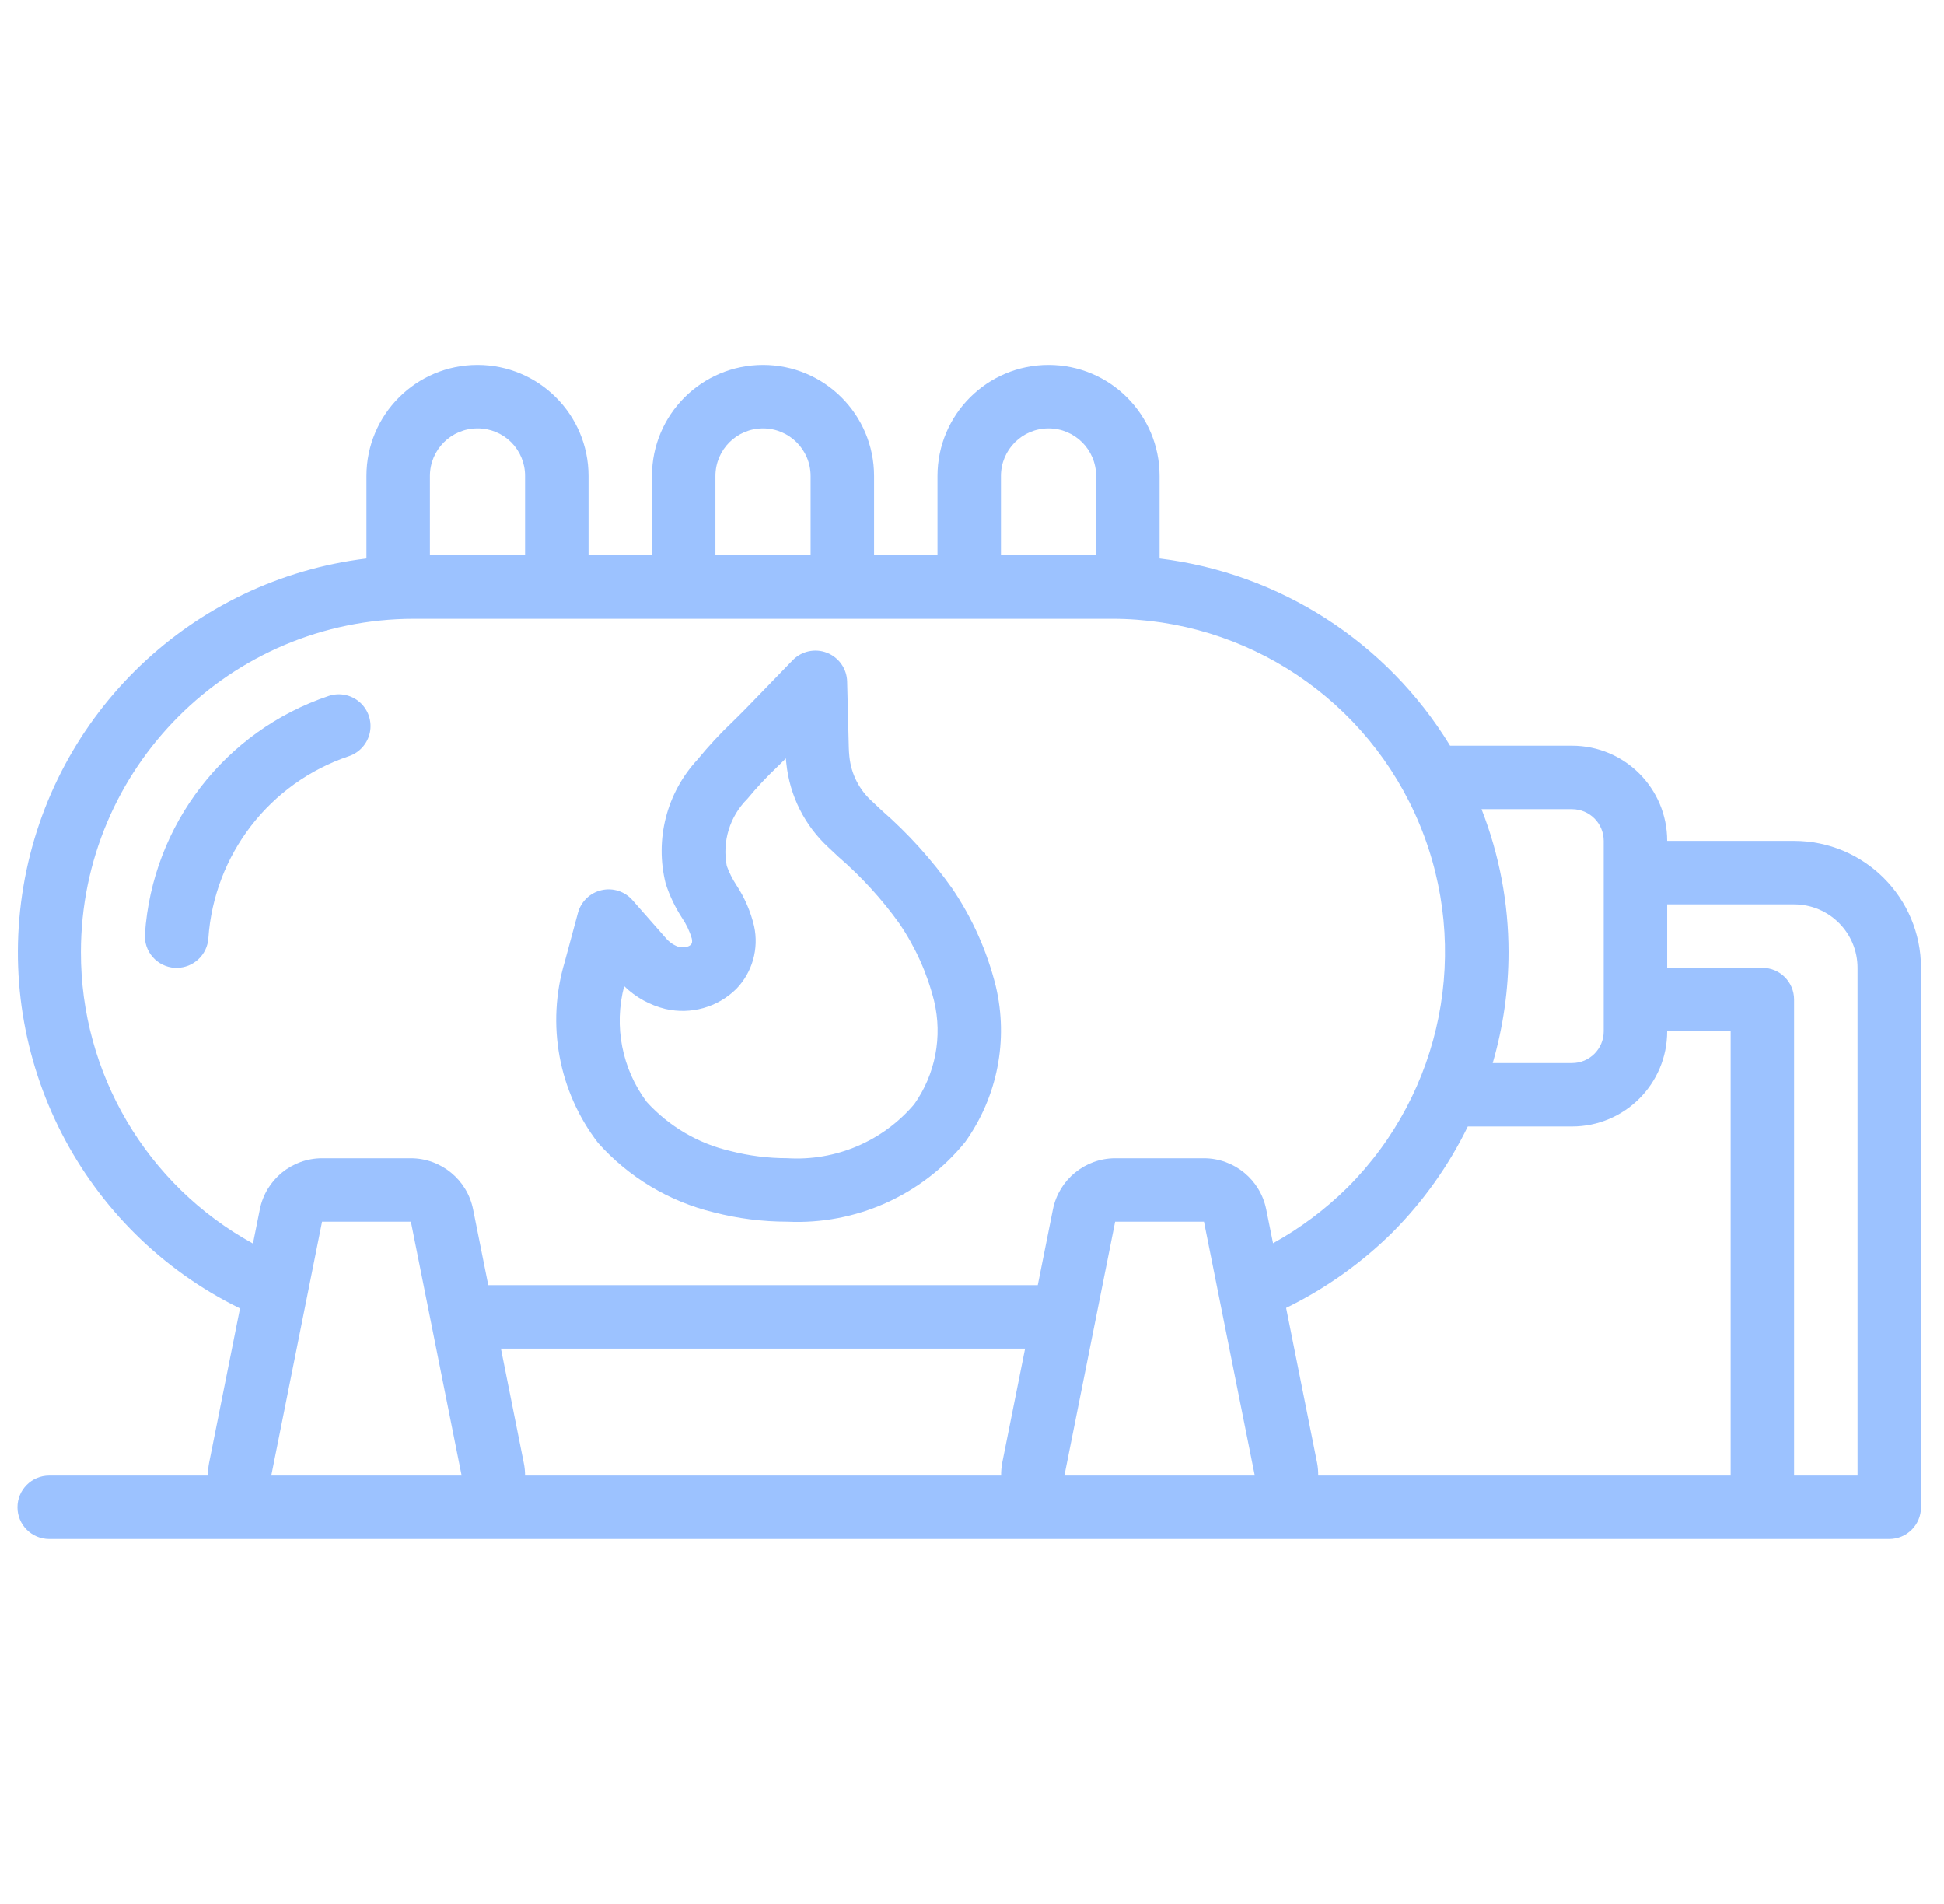 <svg width="48" height="47" viewBox="0 0 48 47" fill="none" xmlns="http://www.w3.org/2000/svg">
<g clip-path="url(#clip0)">
<path d="M8.612 18.668C8.878 18.579 9.076 18.356 9.133 18.081C9.189 17.807 9.095 17.523 8.886 17.337C8.676 17.151 8.384 17.091 8.118 17.179C5.556 18.039 3.764 20.358 3.579 23.054C3.564 23.262 3.633 23.468 3.77 23.625C3.908 23.782 4.102 23.878 4.31 23.892H4.362C4.775 23.892 5.118 23.572 5.145 23.159C5.288 21.098 6.657 19.326 8.614 18.667L8.612 18.668Z" fill="#9CC2FF"/>
<path d="M44.298 20.758H41.165C41.165 19.46 40.113 18.408 38.815 18.408H35.805C34.246 15.852 31.604 14.15 28.632 13.787V11.75C28.632 10.236 27.404 9.008 25.89 9.008C24.376 9.008 23.148 10.236 23.148 11.75V13.708H21.582V11.75C21.582 10.236 20.354 9.008 18.84 9.008C17.326 9.008 16.098 10.236 16.098 11.75V13.708H14.532V11.75C14.532 10.236 13.304 9.008 11.79 9.008C10.276 9.008 9.048 10.236 9.048 11.75V13.787C4.745 14.312 1.3 17.603 0.579 21.878C-0.142 26.152 2.033 30.392 5.926 32.299L5.162 36.118C5.143 36.219 5.134 36.322 5.136 36.425H1.215C0.782 36.425 0.432 36.776 0.432 37.208C0.432 37.641 0.782 37.992 1.215 37.992H46.648C47.081 37.992 47.432 37.641 47.432 37.208V23.892C47.432 22.161 46.029 20.758 44.298 20.758ZM42.732 36.425H32.548C32.55 36.322 32.541 36.219 32.522 36.117L31.756 32.287C32.727 31.812 33.614 31.182 34.383 30.422C35.142 29.659 35.77 28.776 36.242 27.808H38.815C40.113 27.808 41.165 26.756 41.165 25.458H42.732V36.425ZM38.815 19.975C39.248 19.975 39.598 20.326 39.598 20.758V25.458C39.598 25.891 39.248 26.242 38.815 26.242H36.857C37.116 25.351 37.248 24.428 37.248 23.5C37.247 22.294 37.02 21.098 36.581 19.975H38.815ZM24.715 11.75C24.715 11.101 25.241 10.575 25.89 10.575C26.539 10.575 27.065 11.101 27.065 11.75V13.708H24.715V11.75ZM17.665 11.75C17.665 11.101 18.191 10.575 18.84 10.575C19.489 10.575 20.015 11.101 20.015 11.75V13.708H17.665V11.75ZM11.79 10.575C12.102 10.573 12.402 10.697 12.623 10.917C12.843 11.138 12.967 11.438 12.965 11.75L12.965 13.708H10.615V11.75C10.615 11.101 11.141 10.575 11.79 10.575ZM1.998 23.5C2.001 18.959 5.682 15.278 10.223 15.275H27.457C30.783 15.276 33.781 17.28 35.053 20.353C36.326 23.425 35.623 26.962 33.271 29.315C32.724 29.855 32.106 30.319 31.433 30.691L31.264 29.851C31.116 29.12 30.474 28.594 29.728 28.592H27.535C26.789 28.594 26.148 29.12 25.999 29.851L25.624 31.725H12.056L11.681 29.851C11.533 29.12 10.891 28.594 10.145 28.592H7.952C7.206 28.594 6.564 29.12 6.416 29.851L6.246 30.698C3.62 29.257 1.991 26.496 1.998 23.5ZM27.535 29.375V30.158V29.375ZM12.934 36.117L12.369 33.292H25.311L24.745 36.118C24.727 36.219 24.718 36.322 24.719 36.425H12.965C12.965 36.322 12.955 36.218 12.934 36.117ZM7.952 29.375V30.158V29.375ZM6.698 36.425L7.952 30.158H10.145L11.398 36.425H6.698ZM26.282 36.425L27.535 30.158H29.728L30.982 36.425H26.282ZM44.298 36.425V24.675C44.298 24.242 43.948 23.892 43.515 23.892H41.165V22.325H44.298C45.164 22.325 45.865 23.026 45.865 23.892V36.425H44.298Z" fill="#9CC2FF"/>
<path d="M17.63 29.929C18.221 30.081 18.829 30.158 19.439 30.158C21.134 30.238 22.765 29.507 23.833 28.189C24.628 27.077 24.904 25.676 24.588 24.346C24.374 23.485 24.01 22.668 23.512 21.933C23.01 21.224 22.425 20.576 21.77 20.005L21.542 19.79C21.219 19.504 21.016 19.107 20.973 18.678C20.965 18.604 20.96 18.527 20.958 18.452L20.917 16.823C20.909 16.508 20.713 16.229 20.419 16.114C20.126 15.999 19.792 16.072 19.572 16.298L18.463 17.443C18.352 17.558 18.238 17.669 18.108 17.798C17.792 18.097 17.496 18.416 17.221 18.752C16.458 19.575 16.163 20.728 16.438 21.817C16.534 22.111 16.667 22.392 16.835 22.651C16.944 22.81 17.028 22.986 17.082 23.171C17.103 23.273 17.072 23.306 17.058 23.32C17.014 23.364 16.942 23.389 16.789 23.385C16.65 23.344 16.526 23.262 16.434 23.15L15.616 22.22C15.425 22.003 15.131 21.909 14.85 21.975C14.569 22.04 14.347 22.255 14.271 22.533L13.943 23.748C13.484 25.282 13.79 26.944 14.767 28.213C15.524 29.063 16.523 29.662 17.63 29.929ZM15.412 24.343C15.695 24.619 16.047 24.814 16.43 24.907C17.06 25.052 17.72 24.866 18.18 24.412C18.578 24.001 18.742 23.418 18.619 22.859C18.533 22.498 18.385 22.155 18.18 21.846C18.084 21.699 18.005 21.541 17.945 21.376C17.828 20.774 18.019 20.153 18.454 19.72C18.688 19.436 18.94 19.168 19.208 18.915L19.405 18.721C19.405 18.763 19.412 18.805 19.416 18.846C19.499 19.646 19.872 20.387 20.466 20.929L20.701 21.15C21.267 21.639 21.773 22.192 22.208 22.8C22.603 23.38 22.893 24.026 23.064 24.708C23.276 25.589 23.097 26.519 22.573 27.259C21.797 28.172 20.635 28.666 19.439 28.591C18.963 28.591 18.49 28.531 18.029 28.412C17.236 28.227 16.518 27.805 15.969 27.203C15.357 26.385 15.151 25.332 15.412 24.343Z" fill="#9CC2FF"/>
</g>
<defs>
<clipPath id="clip0">
<rect width="47" height="47" fill="white" transform="translate(0.432)"/>
</clipPath>
</defs>
</svg>
